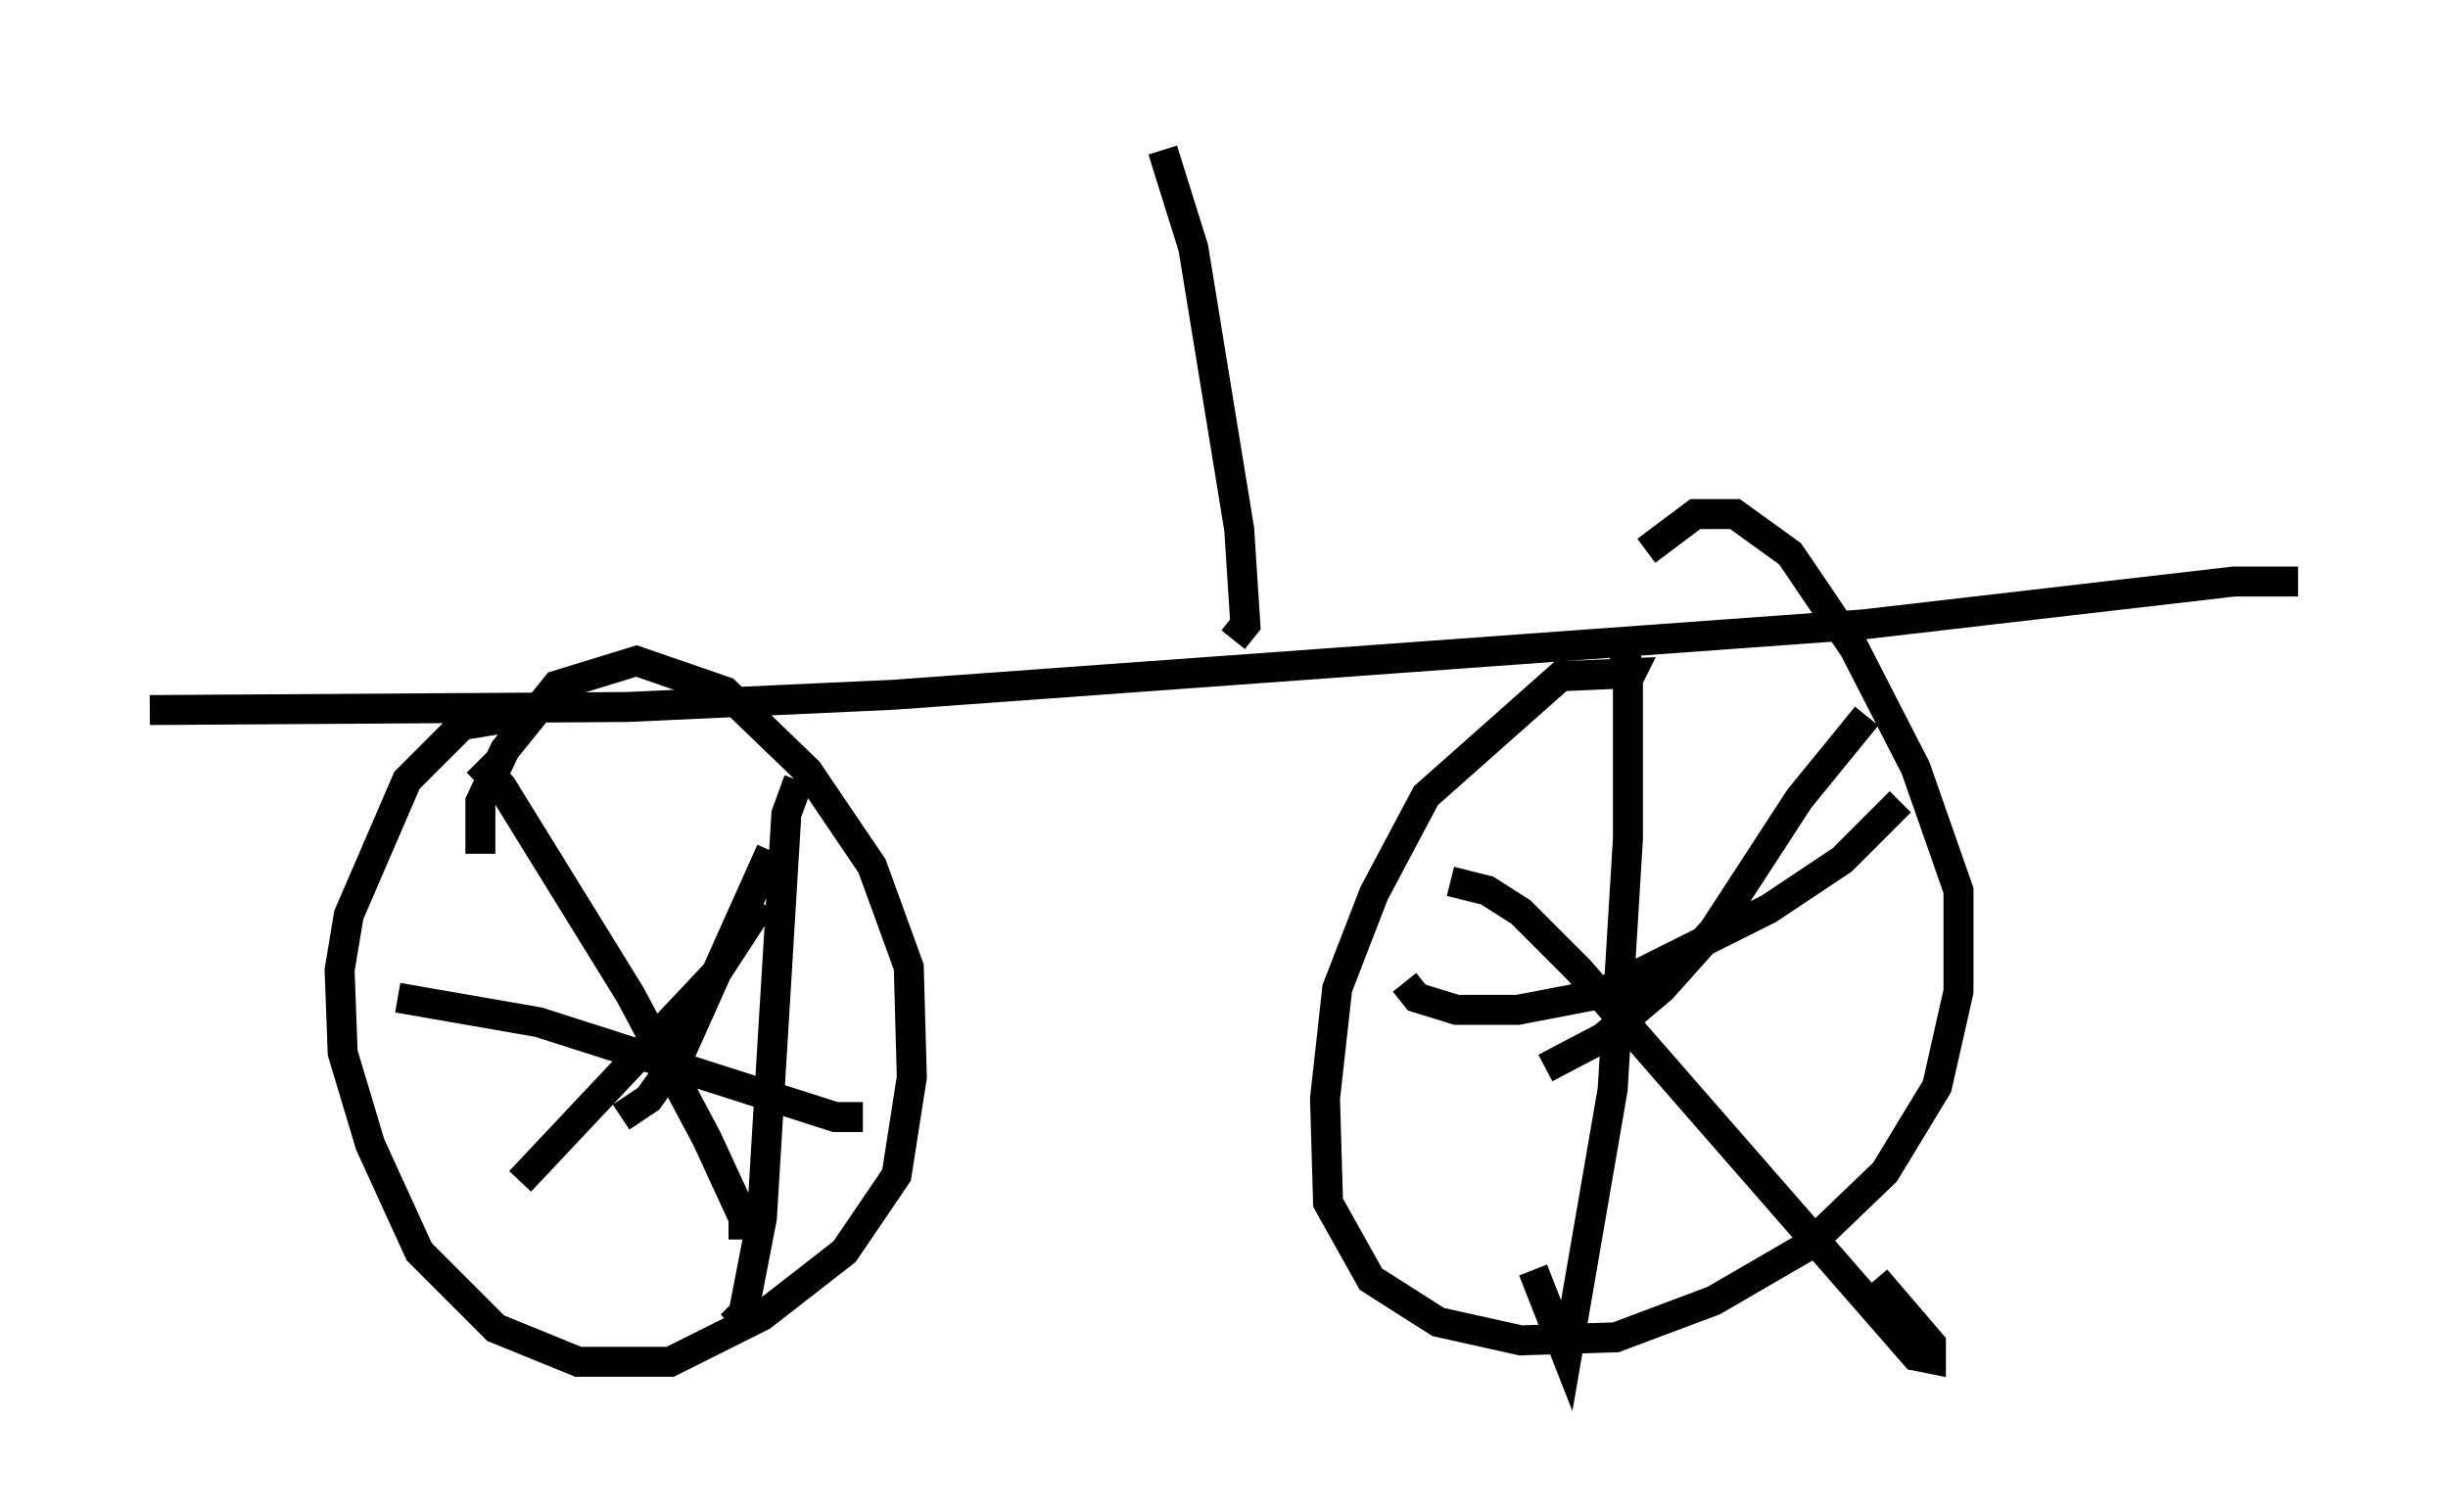<?xml version="1.0" encoding="utf-8" ?>
<svg baseProfile="full" height="50.425" version="1.1" width="81.663" xmlns="http://www.w3.org/2000/svg" xmlns:ev="http://www.w3.org/2001/xml-events" xmlns:xlink="http://www.w3.org/1999/xlink"><defs /><rect fill="white" height="50.425" width="81.663" x="0" y="0" /><path d="M21.436, 24.804 m-4.185, -0.919 l-1.838, 0.306 -1.838, 1.838 l-1.94, 4.492 -0.306, 1.838 l0.102, 2.756 0.919, 3.063 l1.633, 3.573 2.552, 2.552 l2.756, 1.123 3.063, 0.0 l3.063, -1.531 2.756, -2.144 l1.735, -2.552 0.51, -3.267 l-0.102, -3.675 -1.225, -3.369 l-2.144, -3.165 -2.756, -2.654 l-2.96, -1.021 -2.654, 0.817 l-1.735, 2.144 -0.817, 1.735 l0.0, 1.735 m38.078, -5.41 l0.306, -0.613 -2.348, 0.102 l-4.492, 3.981 -1.735, 3.267 l-1.225, 3.165 -0.408, 3.675 l0.102, 3.471 1.429, 2.552 l2.246, 1.429 2.756, 0.613 l3.165, -0.102 3.267, -1.225 l3.165, -1.838 2.552, -2.45 l1.735, -2.858 0.715, -3.165 l0.0, -3.369 -1.429, -4.083 l-2.042, -3.981 -2.144, -3.165 l-1.838, -1.327 -1.327, 0.0 l-1.633, 1.225 m-0.919, 2.96 l0.306, 0.817 0.0, 5.819 l-0.51, 8.371 -1.531, 8.881 l-1.123, -2.858 m-4.288, -9.596 l0.408, 0.51 1.327, 0.408 l2.042, 0.0 2.654, -0.51 l5.717, -2.858 2.45, -1.633 l1.94, -1.94 m-1.123, -2.858 l-2.246, 2.756 -2.858, 4.39 l-1.735, 1.94 -1.94, 1.633 l-1.94, 1.021 m-3.165, -6.227 l1.225, 0.306 1.123, 0.715 l1.94, 1.94 11.229, 12.863 l0.51, 0.102 0.0, -0.51 l-1.838, -2.144 m-35.934, -16.64 l-0.408, 1.123 -0.817, 13.475 l-0.613, 3.165 -0.408, 0.408 m-11.127, -10.923 l4.696, 0.817 9.902, 3.165 l0.919, 0.0 m-3.063, -8.881 l-3.063, 6.84 -1.021, 1.429 l-0.919, 0.613 m-4.798, -11.842 l0.817, 0.817 4.288, 6.942 l2.552, 4.798 1.225, 2.654 l0.0, 0.715 m-7.452, -1.94 l6.533, -6.942 1.531, -2.348 m-20.417, -6.431 l15.925, -0.102 8.881, -0.408 l32.361, -2.348 12.352, -1.429 l2.144, 0.0 m-35.525, 1.94 l0.408, -0.51 -0.204, -3.165 l-1.531, -9.392 -1.021, -3.267 " fill="none" stroke="black" stroke-width="1" /></svg>